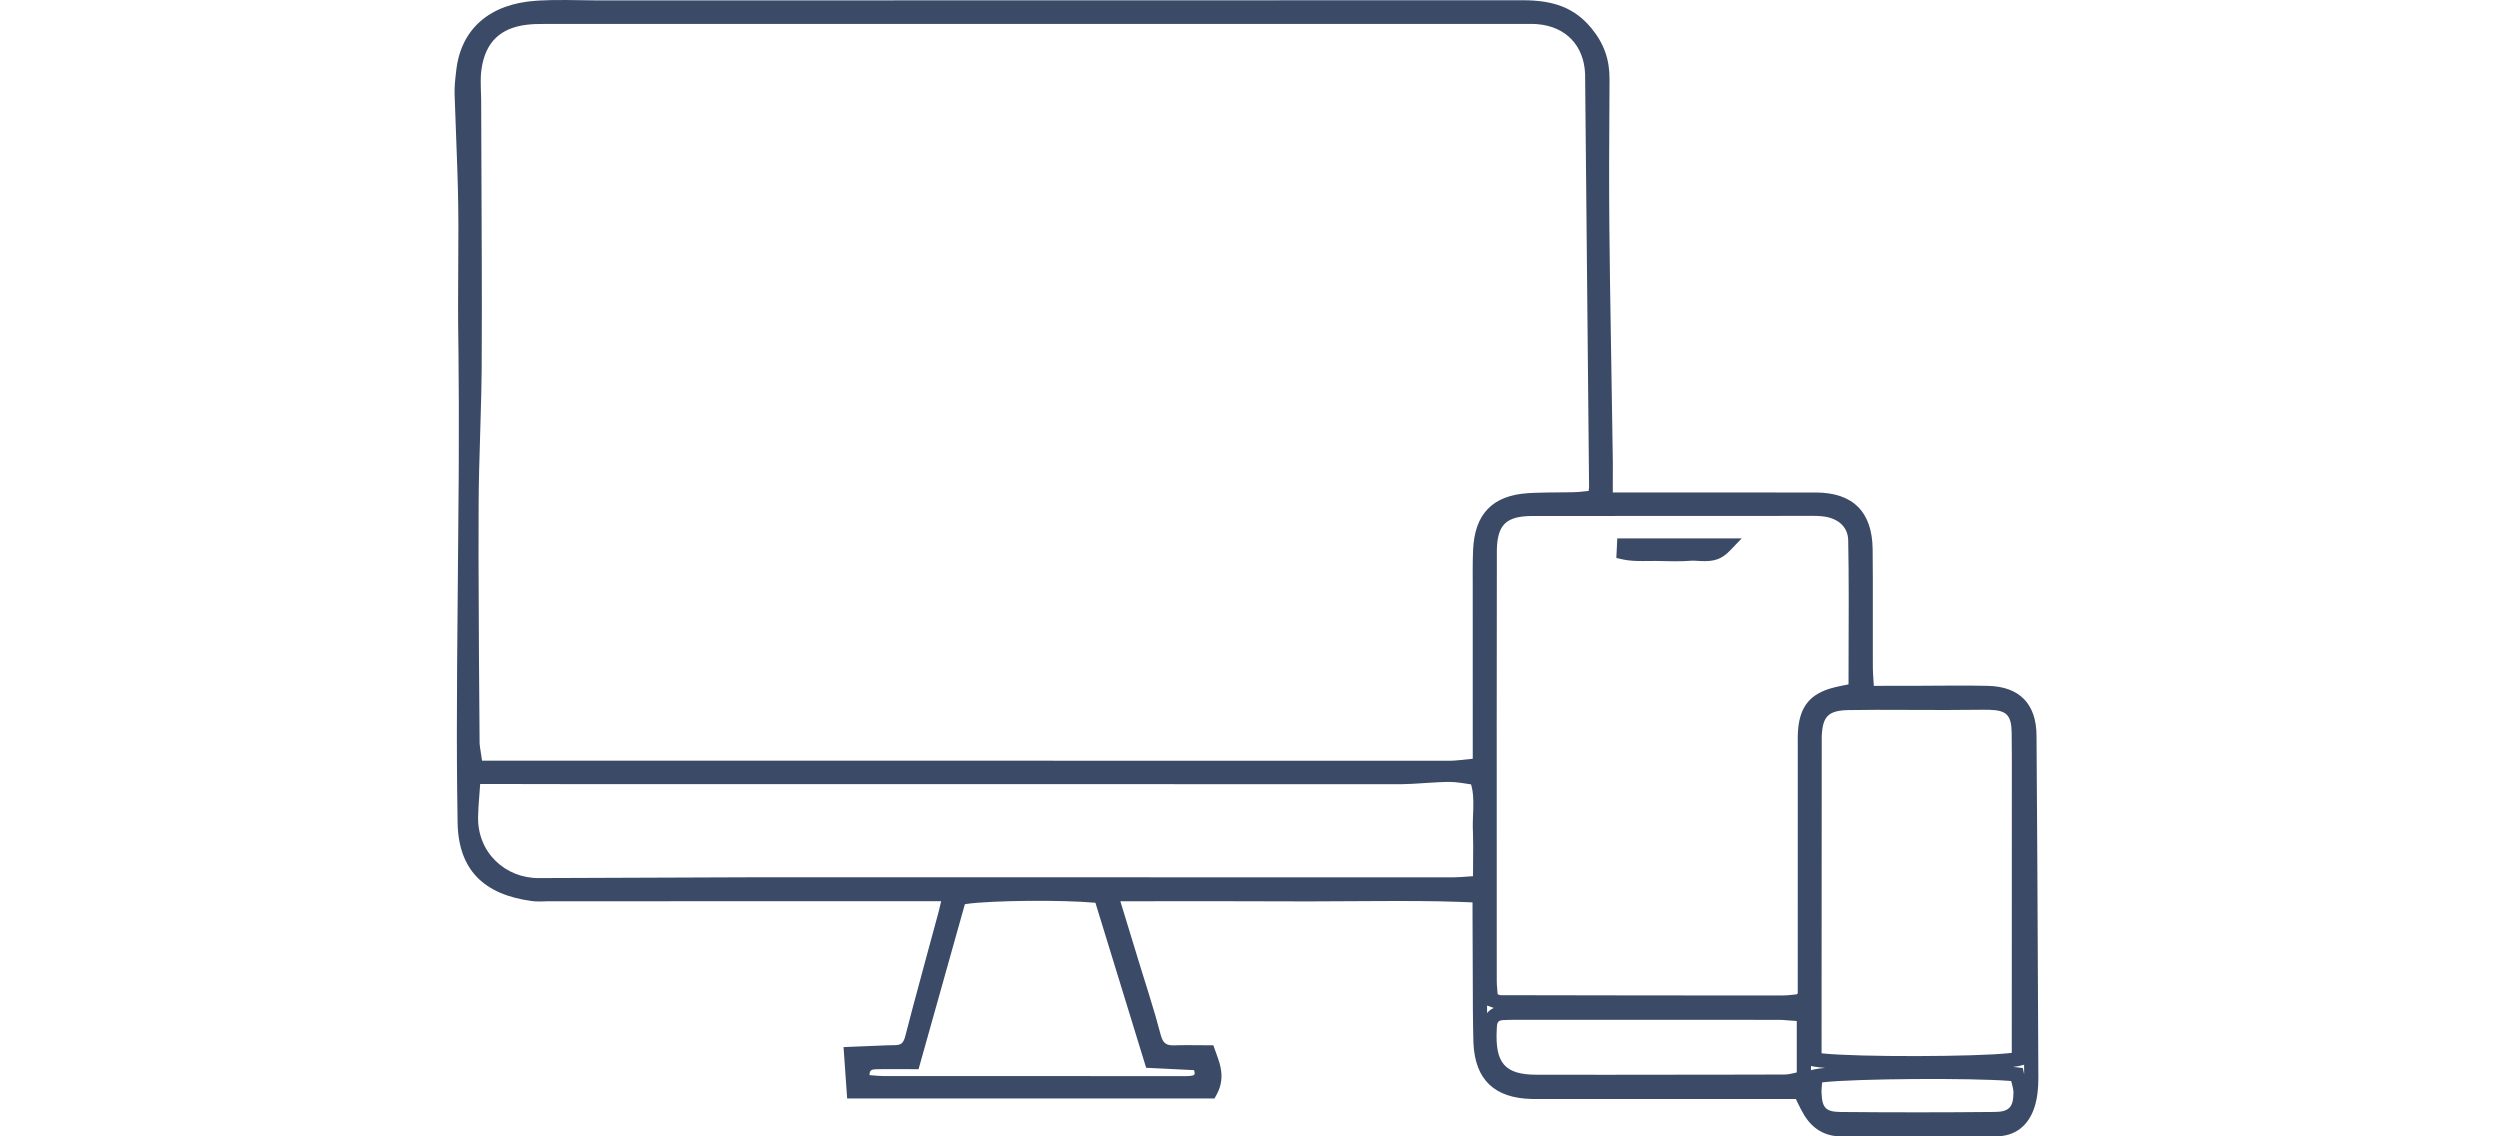 <svg xmlns:xlink="http://www.w3.org/1999/xlink" xmlns="http://www.w3.org/2000/svg" width="264" height="120" viewBox="0 0 264 120">
    <path fill="#3b4a67" fill-rule="evenodd" d="M56.597.08l.423-.026c.836-.046 1.63-.06 2.793-.052l3.33.042 97.67-.017c3.238-.003 5.451.787 7.23 2.94 1.326 1.605 1.935 3.314 1.922 5.37l-.04 8.722c-.004 2.538.003 4.66.023 6.867l.068 5.783.3 19.105-.004 3.191 21.447.004c3.906.01 5.946 2.037 5.991 5.97l.021 3.112V69.9l.004.735c.002.14.008.28.02.51l.079 1.28 4.467-.005 4.27-.024c1.273-.001 2.241.007 3.3.03 3.336.069 5.122 1.893 5.146 5.231l.088 13.965c.044 7.605.079 14.972.106 22.18.002 1.198-.117 2.22-.413 3.128-.632 1.945-2.035 3.068-4.064 3.065l-8.314-.006c-2.97 0-5.527.004-8.017.013-1.715.005-3.032-.781-3.934-2.268-.111-.182-.217-.372-.33-.59l-.271-.542-.265-.545-27.795-.005-.084-.001c-3.955-.086-6.002-2.037-6.171-5.929l-.035-1.709c-.009-.575-.016-1.16-.022-1.788l-.038-10.572v-.762l-1.453-.057c-2.654-.092-5.365-.104-9.92-.076l-5.924.029-10.533-.024-9.359.01 2.152 7.04.843 2.702c.576 1.86.9 2.976 1.249 4.307.248.947.583 1.201 1.496 1.166l.458-.014c.253-.006.513-.009.83-.009l1.922.012.868.001.491 1.371c.166.48.208.652.279 1.01.183.928.098 1.774-.322 2.637l-.112.215-.214.388H89.46l-.383-5.427 4.589-.187.825-.017c.68-.012.917-.217 1.112-.973l.728-2.792c.35-1.319.75-2.805 1.31-4.87l1.468-5.414.279-1.154-41.491.007-.544.016-.368.007c-.33.002-.56-.011-.833-.048-5.058-.675-7.75-3.292-7.831-8.29l-.045-3.36c-.042-3.934-.042-7.844-.006-13.266l.166-19.512.012-2.375c.015-4.038.006-7.66-.033-11.108l-.037-3.128c-.005-.63-.006-1.282-.005-2.04l.033-8.155c-.002-.789-.008-1.492-.019-2.255l-.034-1.746c-.015-.597-.033-1.223-.057-1.925l-.293-8.063c-.01-.374.004-.761.04-1.2l.055-.57.082-.728C48.688 2.953 51.827.399 56.597.08zM192.42 114.3l-.041.42c-.014.155-.021.276-.025.395l-.001.204.002.096c.065 1.604.458 1.997 2.047 2.01 5.502.05 10.91.049 16.24-.004 1.508-.014 1.973-.5 1.978-2.044l-.004-.143c-.01-.164-.046-.339-.137-.698l-.099-.38-.095-.008c-4.178-.34-16.304-.24-19.669.13l-.196.022zm-90.529-18.818l-4.892 17.423-3.628-.006c-.296.002-.554.006-.839.012-.493.011-.698.11-.705.536l.002.088.905.074c.206.014.355.02.52.021l17.766.006 13.668.001.462.006c.174 0 .304-.005.428-.016l.092-.009c.418-.046.548-.099.46-.47l-.039-.142-5.058-.248-5.358-17.427h-.011c-3.576-.327-10.938-.244-13.538.116l-.235.035zm58.13 12.209c-.51 0-.911.009-1.294.031-.461.027-.62.186-.652.654l-.026.48c-.141 3.344.82 4.628 4.18 4.633l7.411.007c4.963.001 9.97-.005 15.026-.017l3.866-.012c.259-.008.475-.046.976-.163l.231-.057v-5.43l-1.46-.108c-.13-.008-.227-.012-.32-.015l-27.938-.003zm53.723 4.74l-.354.097c-.184.05-.462.096-.822.139l.311.03.728.085.141.658-.004-1.009zm-22.505.138v.445l.299-.078c.233-.06.642-.117 1.189-.168l-.5-.047c-.232-.025-.435-.052-.605-.08l-.383-.072zm18.058-37.62l-3.723.026-7.388-.018c-1.096.002-1.974.01-2.954.027-2.099.034-2.744.617-2.85 2.638l-.01.316.002.504-.015 26.601-.001 6.184.1.012c3.793.4 16.198.365 19.768-.033l.216-.027.007-31.244c-.003-.877-.01-1.694-.018-2.52-.02-1.87-.507-2.405-2.317-2.459l-.817-.008zm-52.083 31.298l-.182-.058.008.794c.183-.234.418-.417.698-.546l-.382-.142-.142-.048zm.854-48.172l-.015 18 .004 27.534c.002.272.013.436.074 1.134l.021.247.258.094.022.006c9.898.022 19.799.033 29.7.034.173 0 .357-.008.564-.022l.26-.022.789-.08.097-.11.004-26.1-.005-.728c0-.423.012-.73.042-1.062.217-2.457 1.33-3.767 3.717-4.384l.385-.094c.135-.03.277-.061.435-.094l.784-.158.02-9.022c-.001-2.469-.017-4.206-.054-6.2-.025-1.316-.926-2.226-2.43-2.486-.268-.046-.555-.07-.921-.08l-.372-.004-29.615.012c-2.758.006-3.712.893-3.764 3.585zM153.03 82.57l-.44.007c-.436.011-.893.035-1.593.08l-1.806.112-.13.006c-.374.018-.718.03-1.046.035l-91.09-.01-2.72-.01-3.499-.002-.177 2.396-.043 1.055c-.088 3.797 2.888 6.508 6.418 6.486l22.564-.086 74.062.005c.228-.003.439-.01.751-.03l1.268-.089.018-3.207c-.002-.532-.009-.951-.022-1.386l-.019-.597c-.005-.307.002-.618.022-1.125l.028-.786c.03-1.134-.015-1.824-.206-2.5l-.029-.095-.98-.149-.159-.022c-.46-.061-.828-.09-1.172-.088zm7.772-80.042L57.612 2.527c-.844-.002-1.388.016-1.93.079-2.827.326-4.401 1.827-4.826 4.627-.082.54-.102 1.04-.084 1.89l.04 1.477.065 17.549c.004 1.632.006 3.152.006 4.604l-.018 6.35c-.015 1.56-.053 3.107-.132 5.763l-.135 4.738c-.035 1.423-.05 2.5-.055 3.714l-.01 5.49c.002 2.906.016 6.066.044 10.325l.068 9.34c.005.142.022.289.076.651l.184 1.201 102.325.008c.24-.006.472-.022.899-.064l1.393-.146-.002-18.504-.004-1.209c0-.969.012-1.605.043-2.333.161-3.802 2.044-5.755 5.798-5.999l.649-.035c.379-.016.778-.026 1.3-.033l2.573-.027.607-.02c.1-.006.2-.013.345-.026l.931-.094.036-.322.008-.116-.42-43.61c-.126-2.986-2.03-4.982-5.004-5.241l-.26-.019c-.132-.006-.272-.01-.44-.011l-.879.005zm23.12 54.328l-1.219 1.27c-.93.967-1.737 1.185-3.132 1.119l-.714-.039c-.118-.003-.206 0-.3.008-.54.046-1.068.061-1.757.056l-1.97-.034-1.375.01c-.847 0-1.394-.037-1.974-.15l-.176-.036-.619-.135.098-2.07h13.138z"/>
</svg>